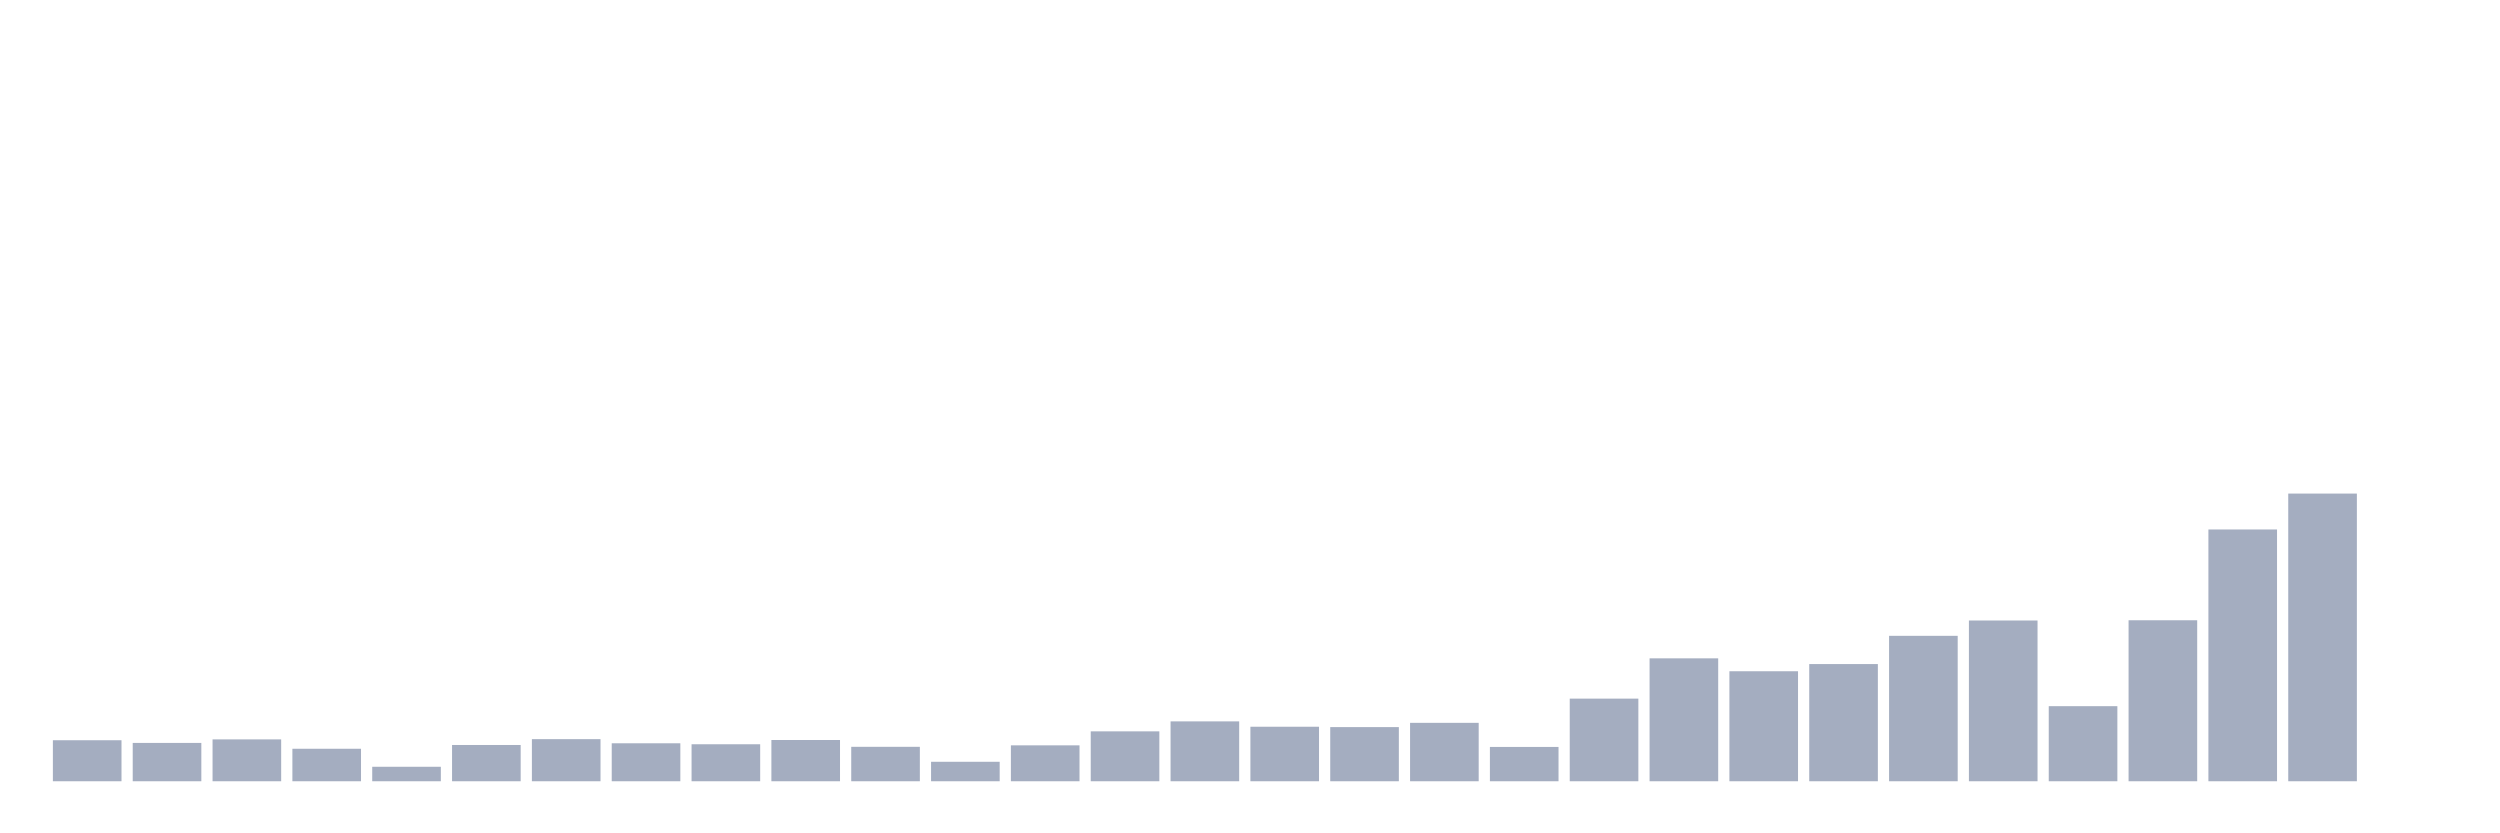 <svg xmlns="http://www.w3.org/2000/svg" viewBox="0 0 480 160"><g transform="translate(10,10)"><rect class="bar" x="0.153" width="13.175" y="132.126" height="7.874" fill="rgb(164,173,192)"></rect><rect class="bar" x="15.482" width="13.175" y="132.64" height="7.36" fill="rgb(164,173,192)"></rect><rect class="bar" x="30.81" width="13.175" y="131.963" height="8.037" fill="rgb(164,173,192)"></rect><rect class="bar" x="46.138" width="13.175" y="133.762" height="6.238" fill="rgb(164,173,192)"></rect><rect class="bar" x="61.466" width="13.175" y="137.22" height="2.78" fill="rgb(164,173,192)"></rect><rect class="bar" x="76.794" width="13.175" y="133.037" height="6.963" fill="rgb(164,173,192)"></rect><rect class="bar" x="92.123" width="13.175" y="131.916" height="8.084" fill="rgb(164,173,192)"></rect><rect class="bar" x="107.451" width="13.175" y="132.71" height="7.29" fill="rgb(164,173,192)"></rect><rect class="bar" x="122.779" width="13.175" y="132.897" height="7.103" fill="rgb(164,173,192)"></rect><rect class="bar" x="138.107" width="13.175" y="132.079" height="7.921" fill="rgb(164,173,192)"></rect><rect class="bar" x="153.436" width="13.175" y="133.388" height="6.612" fill="rgb(164,173,192)"></rect><rect class="bar" x="168.764" width="13.175" y="136.262" height="3.738" fill="rgb(164,173,192)"></rect><rect class="bar" x="184.092" width="13.175" y="133.107" height="6.893" fill="rgb(164,173,192)"></rect><rect class="bar" x="199.42" width="13.175" y="130.421" height="9.579" fill="rgb(164,173,192)"></rect><rect class="bar" x="214.748" width="13.175" y="128.505" height="11.495" fill="rgb(164,173,192)"></rect><rect class="bar" x="230.077" width="13.175" y="129.533" height="10.467" fill="rgb(164,173,192)"></rect><rect class="bar" x="245.405" width="13.175" y="129.603" height="10.397" fill="rgb(164,173,192)"></rect><rect class="bar" x="260.733" width="13.175" y="128.785" height="11.215" fill="rgb(164,173,192)"></rect><rect class="bar" x="276.061" width="13.175" y="133.411" height="6.589" fill="rgb(164,173,192)"></rect><rect class="bar" x="291.39" width="13.175" y="124.136" height="15.864" fill="rgb(164,173,192)"></rect><rect class="bar" x="306.718" width="13.175" y="116.402" height="23.598" fill="rgb(164,173,192)"></rect><rect class="bar" x="322.046" width="13.175" y="118.879" height="21.121" fill="rgb(164,173,192)"></rect><rect class="bar" x="337.374" width="13.175" y="117.5" height="22.5" fill="rgb(164,173,192)"></rect><rect class="bar" x="352.702" width="13.175" y="112.079" height="27.921" fill="rgb(164,173,192)"></rect><rect class="bar" x="368.031" width="13.175" y="109.136" height="30.864" fill="rgb(164,173,192)"></rect><rect class="bar" x="383.359" width="13.175" y="125.584" height="14.416" fill="rgb(164,173,192)"></rect><rect class="bar" x="398.687" width="13.175" y="109.089" height="30.911" fill="rgb(164,173,192)"></rect><rect class="bar" x="414.015" width="13.175" y="91.659" height="48.341" fill="rgb(164,173,192)"></rect><rect class="bar" x="429.344" width="13.175" y="84.766" height="55.234" fill="rgb(164,173,192)"></rect><rect class="bar" x="444.672" width="13.175" y="140" height="0" fill="rgb(164,173,192)"></rect></g></svg>